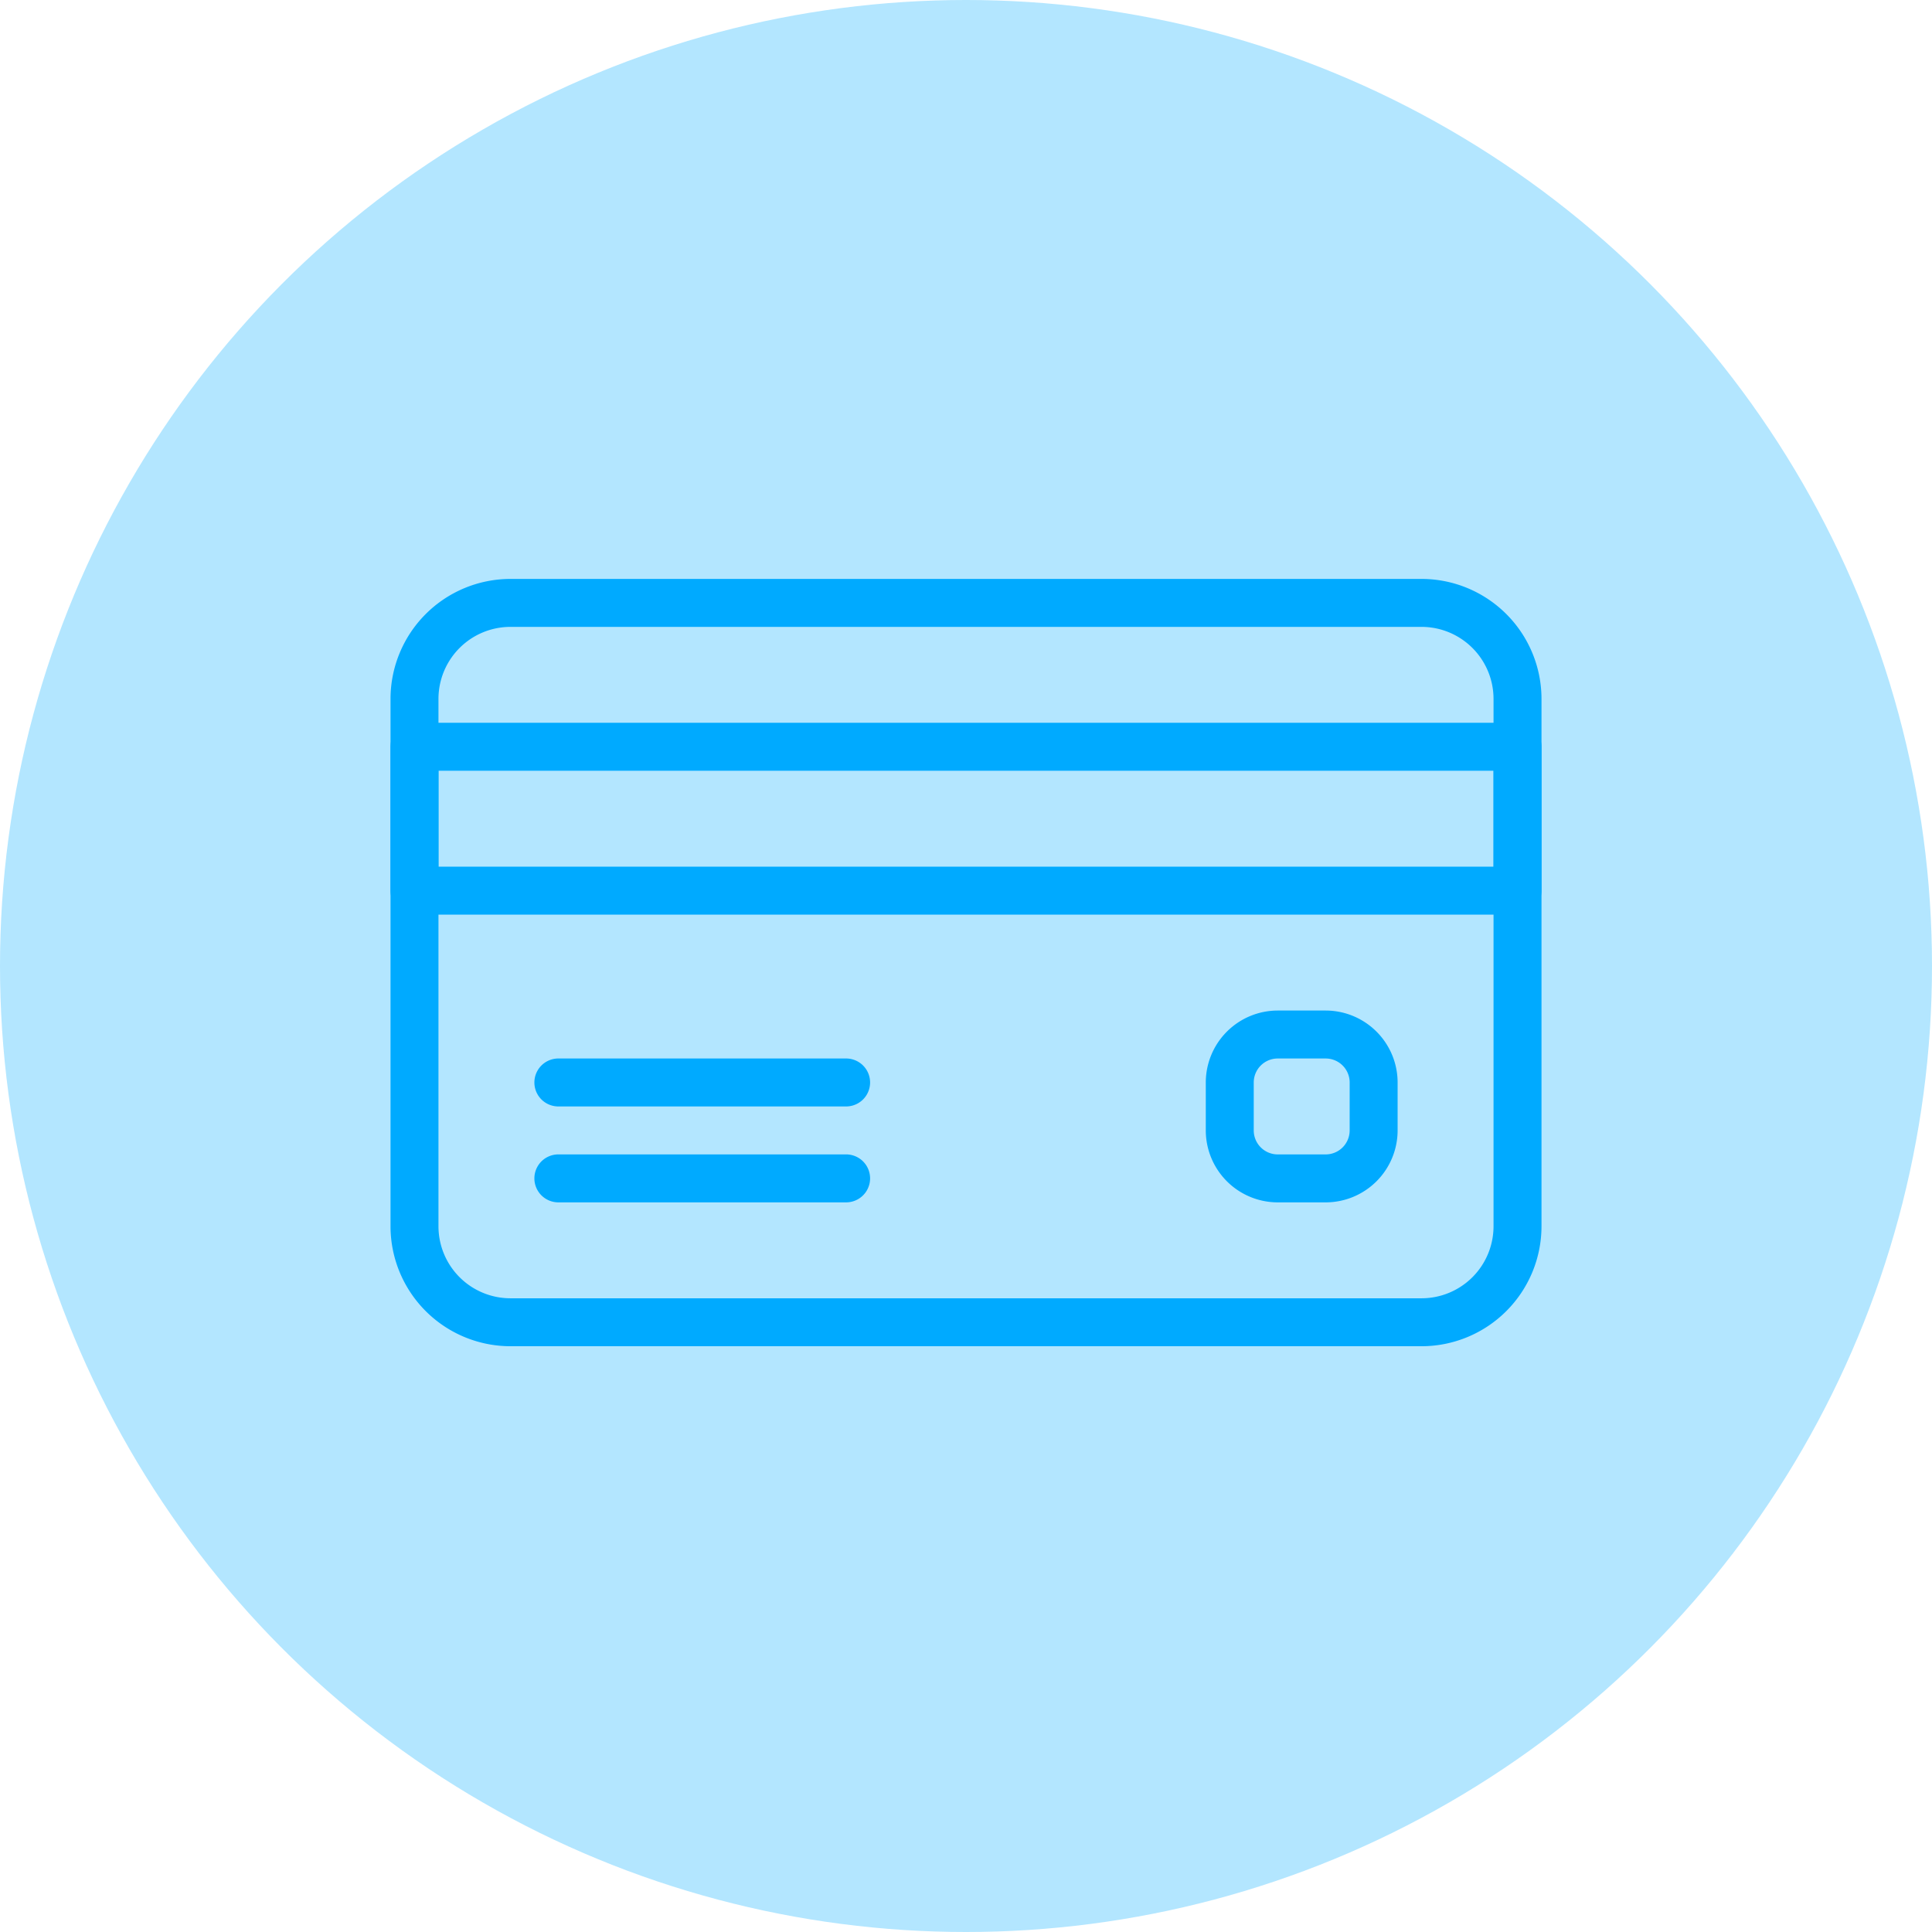 <svg xmlns="http://www.w3.org/2000/svg" xmlns:xlink="http://www.w3.org/1999/xlink" width="188" height="188" viewBox="0 0 188 188"><defs><style>.a,.b{fill:#0af;}.b{opacity:0.3;}.c{clip-path:url(#a);}</style><clipPath id="a"><rect class="a" width="111.999" height="74.666"/></clipPath></defs><g transform="translate(-866 -1275)"><circle class="b" cx="94" cy="94" r="94" transform="translate(866 1275)"/><g transform="translate(904.001 1331.334)"><g class="c"><path class="a" d="M100.332,0H11.666A11.683,11.683,0,0,0,0,11.667V63A11.683,11.683,0,0,0,11.666,74.666h88.666A11.683,11.683,0,0,0,112,63V11.667A11.682,11.682,0,0,0,100.332,0m7,63a7.008,7.008,0,0,1-7,7H11.666a7.008,7.008,0,0,1-7-7V11.667a7.008,7.008,0,0,1,7-7h88.666a7.008,7.008,0,0,1,7,7V63Z"/><path class="a" d="M109.665,64H2.333A2.334,2.334,0,0,0,0,66.333v14a2.334,2.334,0,0,0,2.333,2.333H109.666A2.334,2.334,0,0,0,112,80.333v-14A2.335,2.335,0,0,0,109.665,64m-2.333,14H4.667V68.667H107.332V78Z" transform="translate(0 -50)"/><path class="a" d="M94.333,213.334h-28a2.333,2.333,0,1,0,0,4.667h28a2.333,2.333,0,1,0,0-4.667" transform="translate(-50 -166.668)"/><path class="a" d="M94.333,256h-28a2.333,2.333,0,0,0,0,4.667h28a2.333,2.333,0,0,0,0-4.667" transform="translate(-50 -200.001)"/><path class="a" d="M374.333,192h-4.667a7.008,7.008,0,0,0-7,7v4.667a7.008,7.008,0,0,0,7,7h4.667a7.008,7.008,0,0,0,7-7V199a7.008,7.008,0,0,0-7-7m2.333,11.667A2.334,2.334,0,0,1,374.333,206h-4.667a2.334,2.334,0,0,1-2.333-2.333V199a2.334,2.334,0,0,1,2.333-2.333h4.667A2.334,2.334,0,0,1,376.667,199Z" transform="translate(-283.334 -150)"/></g></g></g></svg>